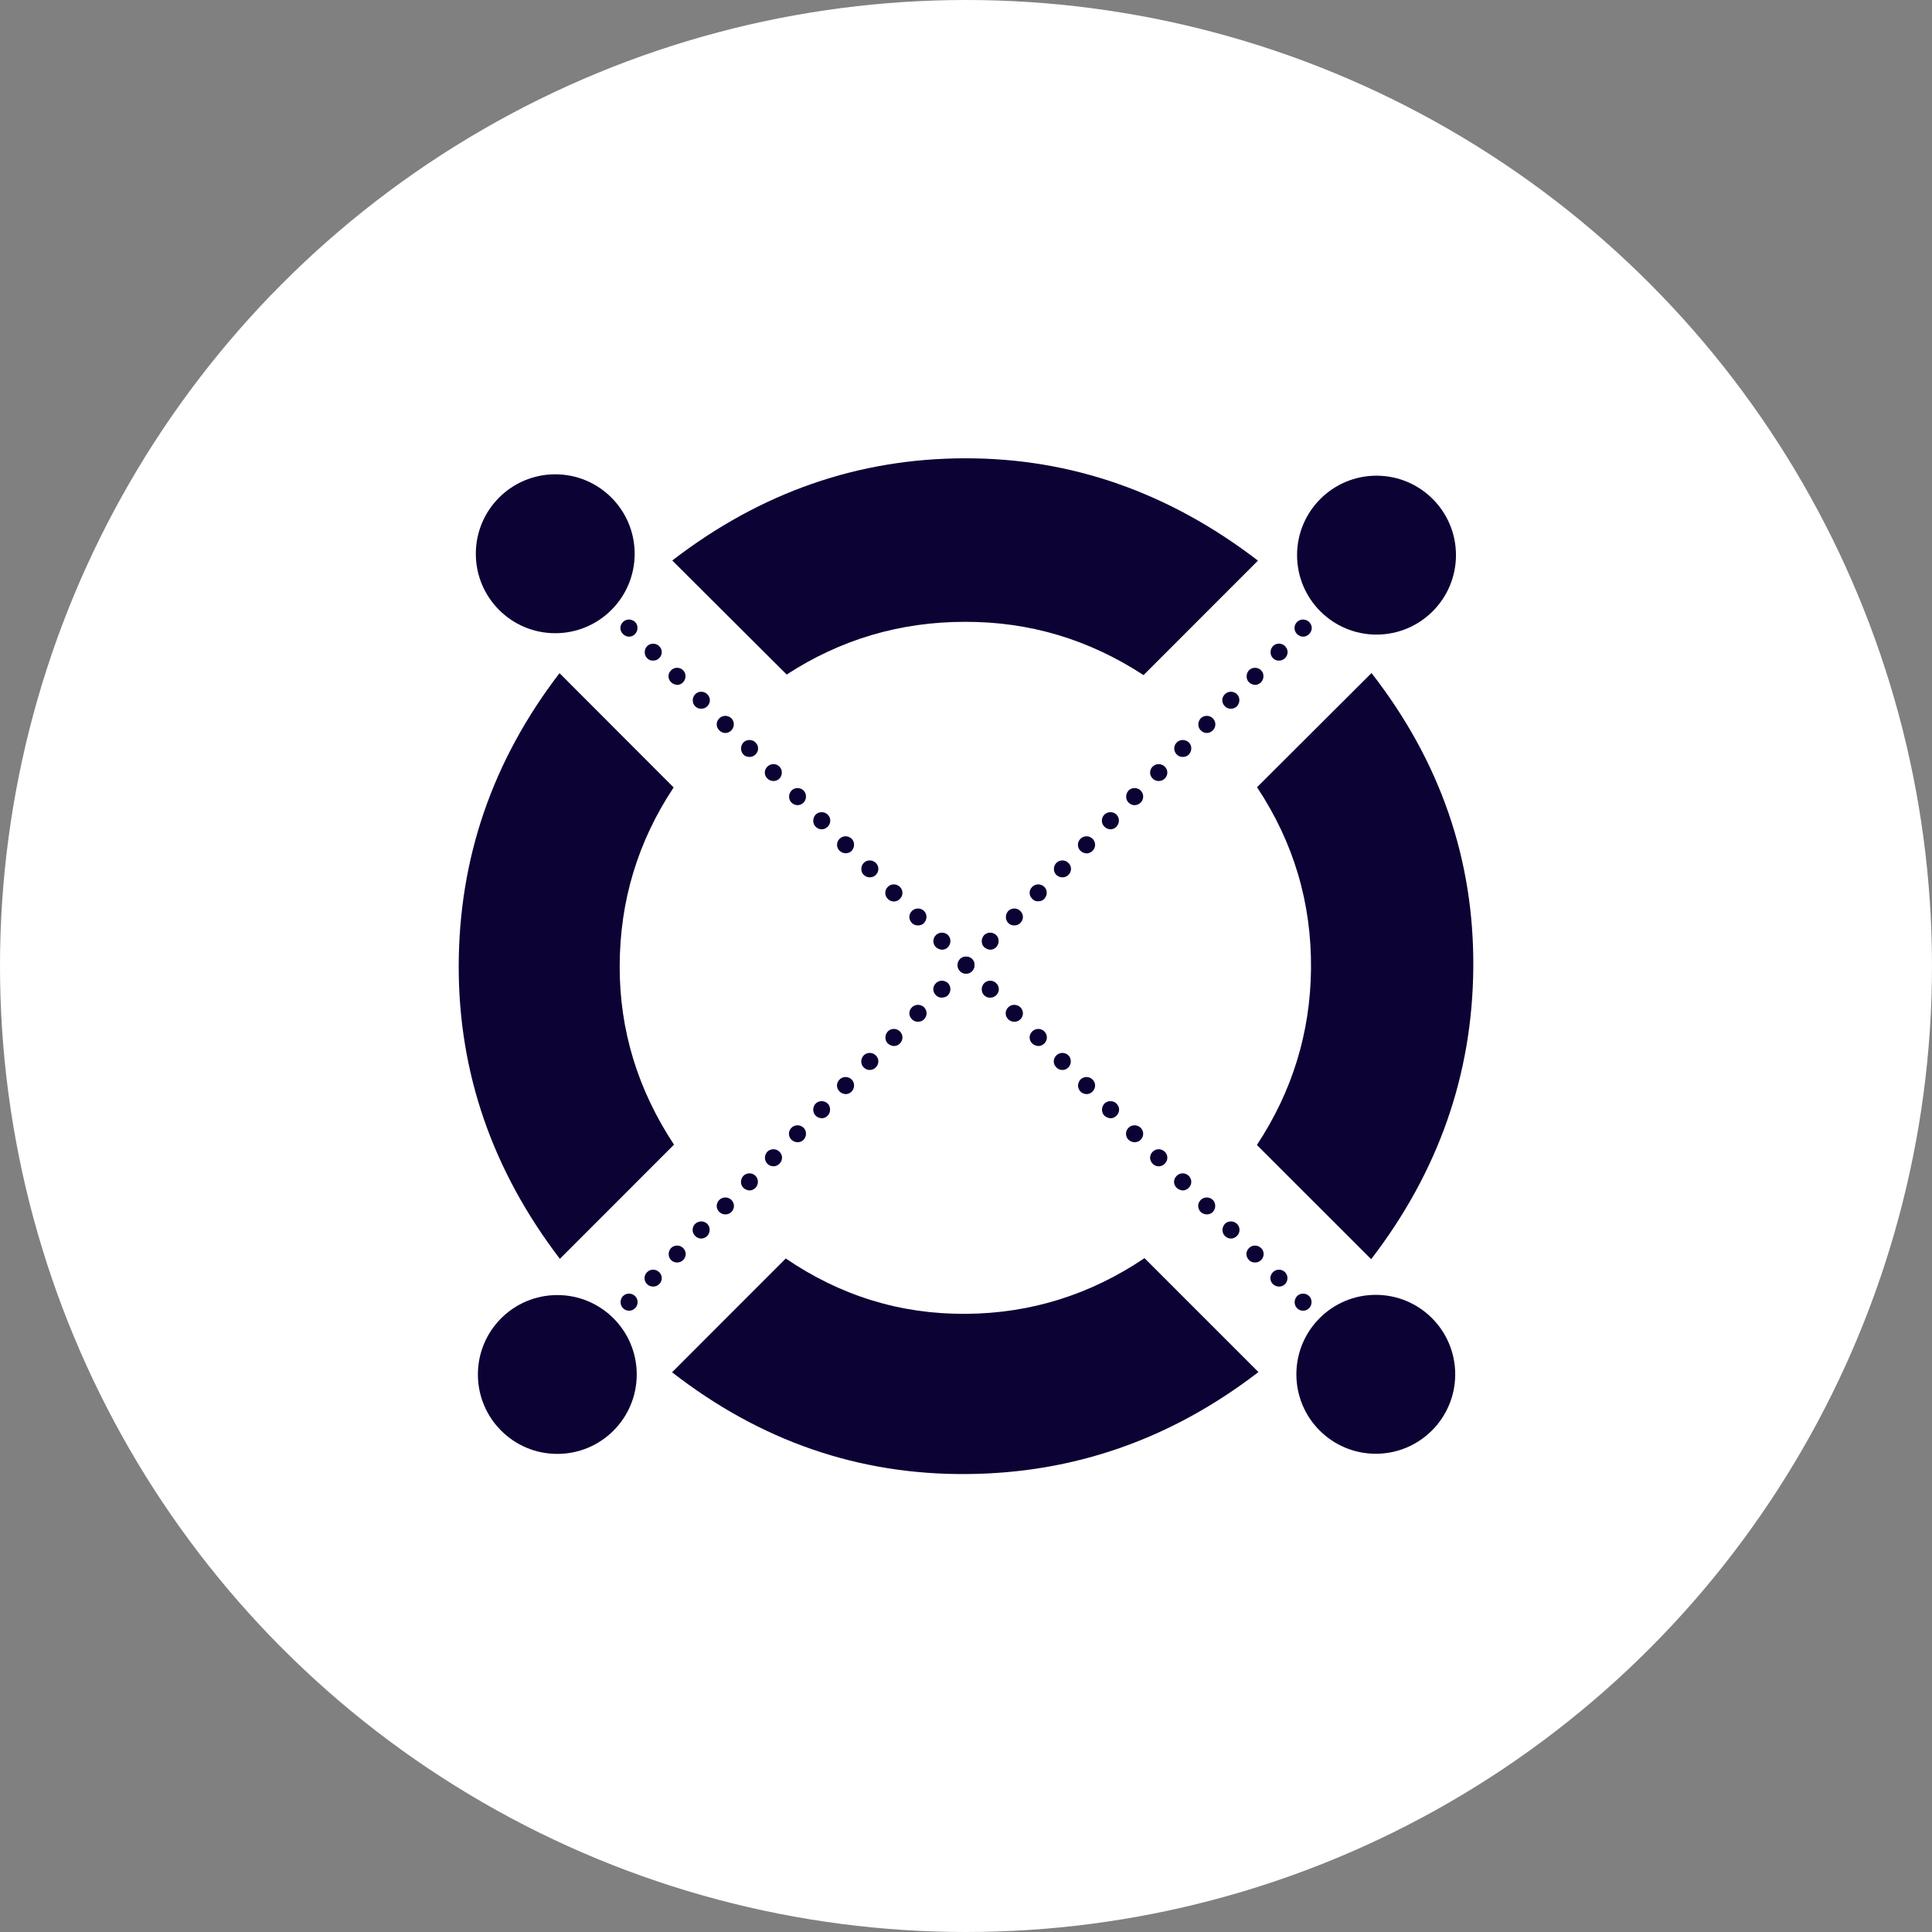 <svg width="28" height="28" viewBox="0 0 28 28" fill="none" xmlns="http://www.w3.org/2000/svg">
<rect x="0" y="0" width="28" height="28" fill="#808080" stroke="none"/>
<circle cx="14" cy="14" r="14" fill="white"/>
<path d="M11.401 9.776C12.18 9.269 13.041 9.012 13.986 9.012C14.919 9.009 15.781 9.267 16.573 9.784L18.231 8.125C16.942 7.136 15.526 6.639 13.986 6.642C12.437 6.644 11.024 7.136 9.743 8.123L11.401 9.776Z" fill="#0D0234"/>
<path d="M9.768 16.589C9.241 15.79 8.978 14.926 8.981 13.999C8.983 13.058 9.243 12.196 9.763 11.412L8.109 9.756C7.138 11.022 6.651 12.436 6.648 13.999C6.646 15.547 7.135 16.961 8.114 18.244L9.768 16.589Z" fill="#0D0234"/>
<path d="M16.587 18.234C15.801 18.764 14.939 19.034 14.003 19.041C13.051 19.049 12.18 18.779 11.388 18.239L9.74 19.888C11.021 20.884 12.444 21.376 14.013 21.363C15.564 21.351 16.972 20.859 18.238 19.885L16.587 18.234Z" fill="#0D0234"/>
<path d="M18.218 11.409C18.75 12.211 19.01 13.09 19 14.046C18.99 14.968 18.728 15.817 18.216 16.594L19.872 18.249C20.846 16.981 21.34 15.572 21.352 14.026C21.365 12.458 20.873 11.035 19.877 9.754L18.218 11.409Z" fill="#0D0234"/>
<path d="M19.845 20.007C19.82 19.983 19.807 19.953 19.807 19.92C19.807 19.888 19.82 19.858 19.845 19.833C19.892 19.785 19.97 19.785 20.02 19.833C20.044 19.858 20.057 19.888 20.057 19.92C20.057 19.953 20.044 19.983 20.02 20.007C19.995 20.032 19.965 20.042 19.932 20.042C19.9 20.042 19.87 20.03 19.845 20.007ZM19.495 19.658C19.47 19.633 19.46 19.603 19.46 19.57C19.46 19.538 19.473 19.508 19.495 19.483C19.543 19.436 19.622 19.436 19.67 19.483C19.695 19.508 19.705 19.538 19.705 19.57C19.705 19.603 19.692 19.633 19.67 19.658C19.645 19.683 19.615 19.693 19.582 19.693C19.552 19.693 19.52 19.683 19.495 19.658ZM19.148 19.308C19.123 19.283 19.11 19.253 19.11 19.221C19.11 19.188 19.123 19.158 19.148 19.133C19.195 19.086 19.275 19.086 19.323 19.133C19.348 19.158 19.358 19.188 19.358 19.221C19.358 19.253 19.345 19.283 19.323 19.308C19.298 19.333 19.268 19.346 19.235 19.346C19.203 19.346 19.171 19.333 19.148 19.308ZM18.798 18.959C18.773 18.934 18.763 18.904 18.763 18.871C18.763 18.839 18.776 18.809 18.798 18.784C18.846 18.736 18.926 18.736 18.973 18.784C18.998 18.809 19.008 18.839 19.008 18.871C19.008 18.904 18.996 18.934 18.973 18.959C18.948 18.984 18.918 18.996 18.886 18.996C18.853 18.996 18.823 18.984 18.798 18.959ZM18.449 18.611C18.424 18.587 18.411 18.556 18.411 18.524C18.411 18.492 18.424 18.462 18.449 18.437C18.496 18.389 18.574 18.389 18.623 18.437C18.648 18.462 18.659 18.492 18.659 18.524C18.659 18.556 18.646 18.587 18.623 18.611C18.599 18.636 18.569 18.646 18.536 18.646C18.506 18.646 18.474 18.634 18.449 18.611ZM18.102 18.262C18.077 18.237 18.064 18.207 18.064 18.174C18.064 18.142 18.077 18.112 18.102 18.087C18.149 18.04 18.227 18.04 18.276 18.087C18.301 18.112 18.314 18.142 18.314 18.174C18.314 18.207 18.301 18.237 18.276 18.262C18.251 18.287 18.221 18.297 18.189 18.297C18.157 18.297 18.124 18.287 18.102 18.262ZM17.752 17.912C17.727 17.887 17.717 17.857 17.717 17.825C17.717 17.792 17.73 17.762 17.752 17.737C17.799 17.69 17.879 17.69 17.927 17.737C17.952 17.762 17.964 17.792 17.964 17.825C17.964 17.857 17.952 17.887 17.927 17.912C17.902 17.937 17.872 17.95 17.839 17.95C17.807 17.95 17.777 17.937 17.752 17.912ZM17.402 17.565C17.377 17.54 17.365 17.51 17.365 17.478C17.365 17.445 17.377 17.415 17.402 17.39C17.45 17.343 17.53 17.343 17.577 17.39C17.602 17.415 17.612 17.445 17.612 17.478C17.612 17.51 17.6 17.54 17.577 17.565C17.552 17.59 17.522 17.6 17.49 17.6C17.46 17.6 17.427 17.588 17.402 17.565ZM17.053 17.215C17.028 17.191 17.015 17.16 17.015 17.128C17.015 17.096 17.028 17.066 17.053 17.041C17.1 16.993 17.18 16.993 17.228 17.041C17.253 17.066 17.265 17.096 17.265 17.128C17.265 17.16 17.253 17.191 17.228 17.215C17.203 17.24 17.173 17.253 17.14 17.253C17.11 17.25 17.078 17.238 17.053 17.215ZM16.706 16.866C16.681 16.841 16.668 16.811 16.668 16.778C16.668 16.746 16.681 16.716 16.706 16.691C16.753 16.644 16.831 16.644 16.88 16.691C16.905 16.716 16.918 16.746 16.918 16.778C16.918 16.811 16.905 16.841 16.88 16.866C16.855 16.891 16.826 16.903 16.793 16.903C16.761 16.903 16.728 16.891 16.706 16.866ZM16.356 16.519C16.331 16.494 16.319 16.464 16.319 16.431C16.319 16.399 16.331 16.369 16.356 16.344C16.403 16.297 16.481 16.297 16.531 16.344C16.556 16.369 16.568 16.399 16.568 16.431C16.568 16.464 16.556 16.494 16.531 16.519C16.506 16.544 16.476 16.554 16.443 16.554C16.411 16.554 16.381 16.541 16.356 16.519ZM16.006 16.169C15.981 16.144 15.971 16.114 15.971 16.082C15.971 16.049 15.984 16.019 16.006 15.994C16.054 15.947 16.134 15.947 16.181 15.994C16.206 16.019 16.219 16.049 16.219 16.082C16.219 16.114 16.206 16.144 16.181 16.169C16.156 16.194 16.126 16.207 16.094 16.207C16.064 16.204 16.031 16.192 16.006 16.169ZM15.659 15.819C15.634 15.794 15.624 15.764 15.624 15.732C15.624 15.7 15.637 15.67 15.659 15.645C15.707 15.597 15.787 15.597 15.834 15.645C15.859 15.67 15.871 15.7 15.871 15.732C15.871 15.764 15.859 15.794 15.834 15.819C15.809 15.845 15.779 15.857 15.747 15.857C15.714 15.854 15.682 15.845 15.659 15.819ZM15.31 15.47C15.285 15.445 15.272 15.415 15.272 15.383C15.272 15.35 15.285 15.32 15.31 15.295C15.357 15.248 15.437 15.248 15.484 15.295C15.509 15.32 15.519 15.35 15.519 15.383C15.519 15.415 15.507 15.445 15.484 15.47C15.46 15.495 15.43 15.507 15.397 15.507C15.365 15.507 15.332 15.495 15.31 15.47ZM14.96 15.123C14.935 15.098 14.922 15.068 14.922 15.035C14.922 15.003 14.935 14.973 14.96 14.948C15.008 14.9 15.087 14.9 15.135 14.948C15.16 14.973 15.172 15.003 15.172 15.035C15.172 15.068 15.16 15.098 15.135 15.123C15.11 15.148 15.08 15.16 15.047 15.16C15.015 15.158 14.985 15.145 14.96 15.123ZM14.613 14.773C14.588 14.748 14.575 14.718 14.575 14.686C14.575 14.653 14.588 14.623 14.613 14.598C14.66 14.551 14.738 14.551 14.788 14.598C14.813 14.623 14.825 14.653 14.825 14.686C14.825 14.718 14.813 14.748 14.788 14.773C14.763 14.798 14.733 14.808 14.7 14.808C14.668 14.808 14.635 14.796 14.613 14.773ZM14.263 14.424C14.238 14.399 14.228 14.369 14.228 14.336C14.228 14.304 14.241 14.274 14.263 14.249C14.311 14.201 14.391 14.201 14.438 14.249C14.463 14.274 14.476 14.304 14.476 14.336C14.476 14.369 14.463 14.399 14.438 14.424C14.413 14.448 14.383 14.459 14.351 14.459C14.318 14.461 14.286 14.448 14.263 14.424ZM13.914 14.074C13.889 14.049 13.879 14.019 13.879 13.986C13.879 13.954 13.891 13.924 13.914 13.899C13.961 13.852 14.041 13.852 14.088 13.899C14.113 13.924 14.123 13.954 14.123 13.986C14.123 14.019 14.111 14.049 14.088 14.074C14.063 14.099 14.034 14.111 14.001 14.111C13.969 14.111 13.939 14.099 13.914 14.074ZM13.564 13.727C13.539 13.702 13.527 13.672 13.527 13.639C13.527 13.607 13.539 13.577 13.564 13.552C13.611 13.505 13.691 13.505 13.739 13.552C13.764 13.577 13.774 13.607 13.774 13.639C13.774 13.672 13.761 13.702 13.739 13.727C13.714 13.752 13.684 13.764 13.651 13.764C13.621 13.762 13.589 13.749 13.564 13.727ZM13.217 13.377C13.192 13.352 13.179 13.322 13.179 13.29C13.179 13.257 13.192 13.227 13.217 13.202C13.264 13.155 13.344 13.155 13.392 13.202C13.417 13.227 13.427 13.257 13.427 13.29C13.427 13.322 13.414 13.352 13.392 13.377C13.367 13.402 13.337 13.412 13.304 13.412C13.272 13.412 13.239 13.402 13.217 13.377ZM12.867 13.027C12.842 13.002 12.83 12.973 12.83 12.94C12.83 12.908 12.842 12.878 12.867 12.853C12.915 12.805 12.992 12.805 13.042 12.853C13.067 12.878 13.079 12.908 13.079 12.94C13.079 12.973 13.067 13.002 13.042 13.027C13.017 13.053 12.987 13.065 12.955 13.065C12.922 13.065 12.89 13.053 12.867 13.027ZM12.518 12.68C12.493 12.655 12.483 12.625 12.483 12.593C12.483 12.56 12.495 12.53 12.518 12.506C12.565 12.458 12.645 12.458 12.693 12.506C12.717 12.53 12.73 12.56 12.73 12.593C12.73 12.625 12.717 12.655 12.693 12.68C12.668 12.705 12.637 12.715 12.605 12.715C12.573 12.715 12.543 12.703 12.518 12.68ZM12.168 12.331C12.143 12.306 12.131 12.276 12.131 12.243C12.131 12.211 12.143 12.181 12.168 12.156C12.216 12.108 12.293 12.108 12.343 12.156C12.368 12.181 12.378 12.211 12.378 12.243C12.378 12.276 12.365 12.306 12.343 12.331C12.318 12.356 12.288 12.366 12.255 12.366C12.226 12.366 12.193 12.353 12.168 12.331ZM11.821 11.981C11.796 11.956 11.786 11.926 11.786 11.894C11.786 11.861 11.798 11.831 11.821 11.806C11.868 11.759 11.948 11.759 11.996 11.806C12.021 11.831 12.033 11.861 12.033 11.894C12.033 11.926 12.021 11.956 11.996 11.981C11.971 12.006 11.941 12.019 11.908 12.019C11.876 12.019 11.843 12.006 11.821 11.981ZM11.471 11.632C11.446 11.607 11.436 11.577 11.436 11.544C11.436 11.512 11.449 11.482 11.471 11.457C11.519 11.409 11.599 11.409 11.646 11.457C11.671 11.482 11.681 11.512 11.681 11.544C11.681 11.577 11.669 11.607 11.646 11.632C11.621 11.656 11.591 11.669 11.559 11.669C11.526 11.669 11.496 11.656 11.471 11.632ZM11.122 11.284C11.097 11.259 11.084 11.229 11.084 11.197C11.084 11.165 11.097 11.135 11.122 11.11C11.169 11.062 11.249 11.062 11.296 11.11C11.321 11.135 11.331 11.165 11.331 11.197C11.331 11.229 11.319 11.259 11.296 11.284C11.271 11.309 11.242 11.319 11.209 11.319C11.179 11.319 11.147 11.307 11.122 11.284ZM10.774 10.935C10.75 10.91 10.74 10.88 10.74 10.847C10.74 10.815 10.752 10.785 10.774 10.76C10.822 10.713 10.902 10.713 10.949 10.76C10.974 10.785 10.987 10.815 10.987 10.847C10.987 10.88 10.974 10.91 10.949 10.935C10.924 10.96 10.894 10.97 10.862 10.97C10.829 10.97 10.797 10.96 10.774 10.935ZM10.425 10.585C10.4 10.56 10.387 10.53 10.387 10.498C10.387 10.465 10.4 10.435 10.425 10.41C10.472 10.363 10.55 10.363 10.6 10.41C10.625 10.435 10.635 10.465 10.635 10.498C10.635 10.53 10.622 10.56 10.6 10.585C10.575 10.61 10.545 10.623 10.512 10.623C10.48 10.623 10.45 10.61 10.425 10.585ZM10.075 10.236C10.05 10.211 10.04 10.181 10.04 10.148C10.04 10.116 10.053 10.086 10.075 10.061C10.123 10.013 10.203 10.013 10.25 10.061C10.275 10.086 10.288 10.116 10.288 10.148C10.288 10.181 10.275 10.211 10.25 10.236C10.225 10.261 10.195 10.271 10.163 10.271C10.13 10.273 10.1 10.261 10.075 10.236ZM9.726 9.888C9.701 9.863 9.688 9.833 9.688 9.801C9.688 9.769 9.701 9.739 9.726 9.714C9.773 9.666 9.853 9.666 9.9 9.714C9.925 9.739 9.935 9.769 9.935 9.801C9.935 9.833 9.923 9.863 9.9 9.888C9.876 9.913 9.846 9.926 9.813 9.926C9.783 9.923 9.751 9.911 9.726 9.888ZM9.379 9.539C9.354 9.514 9.344 9.484 9.344 9.451C9.344 9.419 9.356 9.389 9.379 9.364C9.426 9.317 9.506 9.317 9.553 9.364C9.578 9.389 9.591 9.419 9.591 9.451C9.591 9.484 9.578 9.514 9.553 9.539C9.528 9.564 9.498 9.574 9.466 9.574C9.433 9.576 9.401 9.564 9.379 9.539ZM9.029 9.189C9.004 9.164 8.991 9.134 8.991 9.102C8.991 9.069 9.004 9.039 9.029 9.014C9.076 8.967 9.154 8.967 9.204 9.014C9.229 9.039 9.239 9.069 9.239 9.102C9.239 9.134 9.226 9.164 9.204 9.189C9.179 9.214 9.149 9.227 9.116 9.227C9.084 9.227 9.054 9.214 9.029 9.189Z" fill="#0D0234"/>
<path d="M7.982 20.008C7.957 19.983 7.947 19.953 7.947 19.92C7.947 19.888 7.96 19.858 7.982 19.833C8.03 19.785 8.11 19.785 8.157 19.833C8.182 19.858 8.195 19.888 8.195 19.92C8.195 19.953 8.182 19.983 8.157 20.008C8.132 20.032 8.102 20.042 8.07 20.042C8.037 20.042 8.005 20.03 7.982 20.008ZM8.332 19.658C8.307 19.633 8.295 19.603 8.295 19.57C8.295 19.538 8.307 19.508 8.332 19.483C8.379 19.436 8.459 19.436 8.507 19.483C8.532 19.508 8.542 19.538 8.542 19.57C8.542 19.603 8.529 19.633 8.507 19.658C8.482 19.683 8.452 19.693 8.419 19.693C8.387 19.693 8.355 19.683 8.332 19.658ZM8.679 19.308C8.654 19.283 8.644 19.253 8.644 19.221C8.644 19.188 8.657 19.158 8.679 19.133C8.727 19.086 8.807 19.086 8.854 19.133C8.879 19.158 8.889 19.188 8.889 19.221C8.889 19.253 8.876 19.283 8.854 19.308C8.829 19.333 8.799 19.346 8.767 19.346C8.737 19.346 8.704 19.333 8.679 19.308ZM9.029 18.959C9.004 18.934 8.994 18.904 8.994 18.871C8.994 18.839 9.006 18.809 9.029 18.784C9.076 18.736 9.156 18.736 9.204 18.784C9.229 18.809 9.241 18.839 9.241 18.871C9.241 18.904 9.229 18.934 9.204 18.959C9.179 18.984 9.149 18.996 9.116 18.996C9.084 18.996 9.054 18.984 9.029 18.959ZM9.378 18.611C9.353 18.587 9.341 18.556 9.341 18.524C9.341 18.492 9.353 18.462 9.378 18.437C9.426 18.389 9.503 18.389 9.553 18.437C9.578 18.462 9.591 18.492 9.591 18.524C9.591 18.556 9.578 18.587 9.553 18.611C9.528 18.636 9.498 18.646 9.466 18.646C9.433 18.646 9.401 18.634 9.378 18.611ZM9.726 18.262C9.701 18.237 9.691 18.207 9.691 18.174C9.691 18.142 9.703 18.112 9.726 18.087C9.773 18.04 9.853 18.04 9.9 18.087C9.925 18.112 9.938 18.142 9.938 18.174C9.938 18.207 9.925 18.237 9.9 18.262C9.875 18.287 9.845 18.297 9.813 18.297C9.783 18.297 9.75 18.287 9.726 18.262ZM10.075 17.912C10.05 17.887 10.038 17.857 10.038 17.825C10.038 17.792 10.05 17.762 10.075 17.737C10.123 17.69 10.203 17.69 10.25 17.737C10.275 17.762 10.285 17.792 10.285 17.825C10.285 17.857 10.272 17.887 10.25 17.912C10.225 17.937 10.195 17.95 10.162 17.95C10.13 17.95 10.1 17.937 10.075 17.912ZM10.425 17.565C10.4 17.54 10.387 17.51 10.387 17.478C10.387 17.445 10.4 17.415 10.425 17.39C10.472 17.343 10.552 17.343 10.6 17.39C10.624 17.415 10.637 17.445 10.637 17.478C10.637 17.51 10.624 17.54 10.6 17.565C10.575 17.59 10.545 17.6 10.512 17.6C10.48 17.6 10.45 17.588 10.425 17.565ZM10.774 17.215C10.749 17.191 10.739 17.16 10.739 17.128C10.739 17.096 10.752 17.066 10.774 17.041C10.822 16.993 10.902 16.993 10.949 17.041C10.974 17.066 10.984 17.096 10.984 17.128C10.984 17.16 10.972 17.191 10.949 17.215C10.924 17.24 10.894 17.253 10.862 17.253C10.829 17.25 10.797 17.238 10.774 17.215ZM11.121 16.866C11.097 16.841 11.086 16.811 11.086 16.778C11.086 16.746 11.099 16.716 11.121 16.691C11.169 16.644 11.249 16.644 11.296 16.691C11.321 16.716 11.334 16.746 11.334 16.778C11.334 16.811 11.321 16.841 11.296 16.866C11.271 16.891 11.241 16.903 11.209 16.903C11.179 16.903 11.146 16.891 11.121 16.866ZM11.471 16.519C11.446 16.494 11.434 16.464 11.434 16.431C11.434 16.399 11.446 16.369 11.471 16.344C11.519 16.297 11.596 16.297 11.646 16.344C11.671 16.369 11.681 16.399 11.681 16.431C11.681 16.464 11.668 16.494 11.646 16.519C11.621 16.544 11.591 16.554 11.559 16.554C11.526 16.554 11.496 16.541 11.471 16.519ZM11.821 16.169C11.796 16.144 11.786 16.114 11.786 16.082C11.786 16.049 11.798 16.019 11.821 15.994C11.868 15.947 11.948 15.947 11.996 15.994C12.021 16.019 12.03 16.049 12.03 16.082C12.03 16.114 12.018 16.144 11.996 16.169C11.971 16.194 11.941 16.207 11.908 16.207C11.876 16.204 11.843 16.192 11.821 16.169ZM12.168 15.819C12.143 15.794 12.13 15.764 12.13 15.732C12.13 15.7 12.143 15.67 12.168 15.645C12.215 15.597 12.295 15.597 12.343 15.645C12.368 15.67 12.378 15.7 12.378 15.732C12.378 15.764 12.365 15.794 12.343 15.819C12.318 15.844 12.288 15.857 12.255 15.857C12.225 15.854 12.193 15.844 12.168 15.819ZM12.518 15.47C12.492 15.445 12.482 15.415 12.482 15.382C12.482 15.35 12.495 15.32 12.518 15.295C12.565 15.248 12.645 15.248 12.692 15.295C12.717 15.32 12.73 15.35 12.73 15.382C12.73 15.415 12.717 15.445 12.692 15.47C12.667 15.495 12.637 15.507 12.605 15.507C12.572 15.507 12.543 15.495 12.518 15.47ZM12.867 15.123C12.842 15.098 12.832 15.068 12.832 15.035C12.832 15.003 12.845 14.973 12.867 14.948C12.915 14.9 12.995 14.9 13.042 14.948C13.067 14.973 13.079 15.003 13.079 15.035C13.079 15.068 13.067 15.098 13.042 15.123C13.017 15.148 12.987 15.16 12.954 15.16C12.922 15.158 12.892 15.145 12.867 15.123ZM13.217 14.773C13.192 14.748 13.179 14.718 13.179 14.686C13.179 14.653 13.192 14.623 13.217 14.598C13.264 14.551 13.342 14.551 13.392 14.598C13.416 14.623 13.429 14.653 13.429 14.686C13.429 14.718 13.416 14.748 13.392 14.773C13.367 14.798 13.337 14.808 13.304 14.808C13.272 14.808 13.239 14.796 13.217 14.773ZM13.564 14.424C13.539 14.399 13.526 14.368 13.526 14.336C13.526 14.304 13.539 14.274 13.564 14.249C13.611 14.201 13.689 14.201 13.739 14.249C13.764 14.274 13.774 14.304 13.774 14.336C13.774 14.368 13.761 14.399 13.739 14.424C13.714 14.448 13.684 14.458 13.651 14.458C13.621 14.461 13.589 14.448 13.564 14.424ZM13.914 14.074C13.889 14.049 13.879 14.019 13.879 13.986C13.879 13.954 13.891 13.924 13.914 13.899C13.961 13.852 14.041 13.852 14.088 13.899C14.113 13.924 14.123 13.954 14.123 13.986C14.123 14.019 14.111 14.049 14.088 14.074C14.063 14.099 14.033 14.111 14.001 14.111C13.968 14.111 13.938 14.099 13.914 14.074ZM14.263 13.727C14.238 13.702 14.228 13.672 14.228 13.639C14.228 13.607 14.241 13.577 14.263 13.552C14.311 13.505 14.39 13.505 14.438 13.552C14.463 13.577 14.473 13.607 14.473 13.639C14.473 13.672 14.46 13.702 14.438 13.727C14.413 13.752 14.383 13.764 14.351 13.764C14.318 13.762 14.288 13.749 14.263 13.727ZM14.613 13.377C14.588 13.352 14.578 13.322 14.578 13.29C14.578 13.257 14.59 13.227 14.613 13.202C14.66 13.155 14.74 13.155 14.787 13.202C14.812 13.227 14.825 13.257 14.825 13.29C14.825 13.322 14.812 13.352 14.787 13.377C14.763 13.402 14.733 13.412 14.7 13.412C14.668 13.412 14.635 13.402 14.613 13.377ZM14.96 13.027C14.935 13.002 14.922 12.973 14.922 12.94C14.922 12.908 14.935 12.878 14.96 12.853C15.007 12.805 15.085 12.805 15.135 12.853C15.16 12.878 15.17 12.908 15.17 12.94C15.17 12.973 15.157 13.002 15.135 13.027C15.11 13.053 15.08 13.062 15.047 13.062C15.015 13.065 14.985 13.053 14.96 13.027ZM15.309 12.68C15.284 12.655 15.274 12.625 15.274 12.593C15.274 12.56 15.287 12.53 15.309 12.506C15.357 12.458 15.437 12.458 15.484 12.506C15.509 12.53 15.522 12.56 15.522 12.593C15.522 12.625 15.509 12.655 15.484 12.68C15.459 12.705 15.429 12.715 15.397 12.715C15.364 12.715 15.334 12.703 15.309 12.68ZM15.659 12.331C15.634 12.306 15.622 12.276 15.622 12.243C15.622 12.211 15.634 12.181 15.659 12.156C15.707 12.108 15.787 12.108 15.834 12.156C15.859 12.181 15.871 12.211 15.871 12.243C15.871 12.276 15.859 12.306 15.834 12.331C15.809 12.356 15.779 12.368 15.746 12.368C15.714 12.366 15.682 12.353 15.659 12.331ZM16.006 11.981C15.981 11.956 15.969 11.926 15.969 11.894C15.969 11.861 15.981 11.831 16.006 11.806C16.054 11.759 16.134 11.759 16.181 11.806C16.206 11.831 16.216 11.861 16.216 11.894C16.216 11.926 16.203 11.956 16.181 11.981C16.156 12.006 16.126 12.019 16.094 12.019C16.064 12.019 16.031 12.006 16.006 11.981ZM16.356 11.632C16.331 11.607 16.321 11.577 16.321 11.544C16.321 11.512 16.333 11.482 16.356 11.457C16.403 11.409 16.483 11.409 16.531 11.457C16.556 11.482 16.568 11.512 16.568 11.544C16.568 11.577 16.556 11.607 16.531 11.632C16.506 11.656 16.476 11.669 16.443 11.669C16.411 11.669 16.381 11.656 16.356 11.632ZM16.706 11.284C16.68 11.259 16.668 11.229 16.668 11.197C16.668 11.165 16.68 11.134 16.706 11.11C16.753 11.062 16.83 11.062 16.88 11.11C16.905 11.134 16.918 11.165 16.918 11.197C16.918 11.229 16.905 11.259 16.88 11.284C16.855 11.309 16.825 11.319 16.793 11.319C16.76 11.319 16.728 11.307 16.706 11.284ZM17.055 10.935C17.03 10.91 17.018 10.88 17.018 10.847C17.018 10.815 17.03 10.785 17.055 10.76C17.102 10.713 17.18 10.713 17.23 10.76C17.255 10.785 17.265 10.815 17.265 10.847C17.265 10.88 17.252 10.91 17.23 10.935C17.205 10.96 17.175 10.97 17.142 10.97C17.11 10.97 17.078 10.96 17.055 10.935ZM17.402 10.585C17.377 10.56 17.367 10.53 17.367 10.498C17.367 10.465 17.38 10.435 17.402 10.41C17.45 10.363 17.53 10.363 17.577 10.41C17.602 10.435 17.614 10.465 17.614 10.498C17.614 10.53 17.602 10.56 17.577 10.585C17.552 10.61 17.522 10.623 17.49 10.623C17.46 10.623 17.427 10.61 17.402 10.585ZM17.752 10.236C17.727 10.21 17.714 10.181 17.714 10.148C17.714 10.116 17.727 10.086 17.752 10.061C17.799 10.013 17.879 10.013 17.927 10.061C17.952 10.086 17.962 10.116 17.962 10.148C17.962 10.181 17.949 10.21 17.927 10.236C17.902 10.261 17.872 10.271 17.839 10.271C17.807 10.273 17.777 10.261 17.752 10.236ZM18.101 9.888C18.076 9.863 18.067 9.833 18.067 9.801C18.067 9.769 18.079 9.739 18.101 9.714C18.149 9.666 18.229 9.666 18.276 9.714C18.301 9.739 18.311 9.769 18.311 9.801C18.311 9.833 18.299 9.863 18.276 9.888C18.251 9.913 18.221 9.926 18.189 9.926C18.156 9.923 18.124 9.911 18.101 9.888ZM18.449 9.539C18.424 9.514 18.414 9.484 18.414 9.451C18.414 9.419 18.426 9.389 18.449 9.364C18.496 9.316 18.576 9.316 18.623 9.364C18.648 9.389 18.661 9.419 18.661 9.451C18.661 9.484 18.648 9.514 18.623 9.539C18.598 9.564 18.568 9.574 18.536 9.574C18.506 9.576 18.474 9.564 18.449 9.539ZM18.798 9.189C18.773 9.164 18.761 9.134 18.761 9.102C18.761 9.069 18.773 9.039 18.798 9.014C18.846 8.967 18.923 8.967 18.973 9.014C18.998 9.039 19.011 9.069 19.011 9.102C19.011 9.134 18.998 9.164 18.973 9.189C18.948 9.214 18.918 9.227 18.886 9.227C18.853 9.227 18.823 9.214 18.798 9.189ZM19.148 8.842C19.123 8.817 19.11 8.787 19.11 8.755C19.11 8.722 19.123 8.692 19.148 8.667C19.195 8.62 19.275 8.62 19.323 8.667C19.348 8.692 19.36 8.722 19.36 8.755C19.36 8.787 19.348 8.817 19.323 8.842C19.298 8.867 19.268 8.877 19.235 8.877C19.203 8.877 19.17 8.864 19.148 8.842ZM19.497 8.492C19.473 8.467 19.46 8.437 19.46 8.405C19.46 8.373 19.473 8.343 19.497 8.318C19.545 8.27 19.625 8.27 19.672 8.318C19.697 8.343 19.707 8.373 19.707 8.405C19.707 8.437 19.695 8.467 19.672 8.492C19.647 8.517 19.617 8.527 19.585 8.527C19.552 8.527 19.52 8.517 19.497 8.492ZM19.845 8.143C19.797 8.095 19.797 8.015 19.845 7.968C19.892 7.921 19.972 7.921 20.019 7.968C20.067 8.015 20.067 8.093 20.019 8.143C19.994 8.168 19.964 8.178 19.932 8.178C19.902 8.18 19.869 8.168 19.845 8.143Z" fill="#0D0234"/>
<path d="M19.939 21.069C20.575 21.069 21.09 20.553 21.09 19.918C21.09 19.282 20.575 18.766 19.939 18.766C19.303 18.766 18.788 19.282 18.788 19.918C18.788 20.553 19.303 21.069 19.939 21.069Z" fill="#0D0234"/>
<path d="M8.077 21.071C8.713 21.071 9.228 20.556 9.228 19.92C9.228 19.284 8.713 18.769 8.077 18.769C7.441 18.769 6.926 19.284 6.926 19.92C6.926 20.556 7.441 21.071 8.077 21.071Z" fill="#0D0234"/>
<path d="M19.949 9.197C20.585 9.197 21.101 8.681 21.101 8.045C21.101 7.41 20.585 6.894 19.949 6.894C19.314 6.894 18.798 7.41 18.798 8.045C18.798 8.681 19.314 9.197 19.949 9.197Z" fill="#0D0234"/>
<path d="M8.047 9.177C8.683 9.177 9.198 8.661 9.198 8.026C9.198 7.39 8.683 6.874 8.047 6.874C7.411 6.874 6.896 7.39 6.896 8.026C6.896 8.661 7.411 9.177 8.047 9.177Z" fill="#0D0234"/>
</svg>
